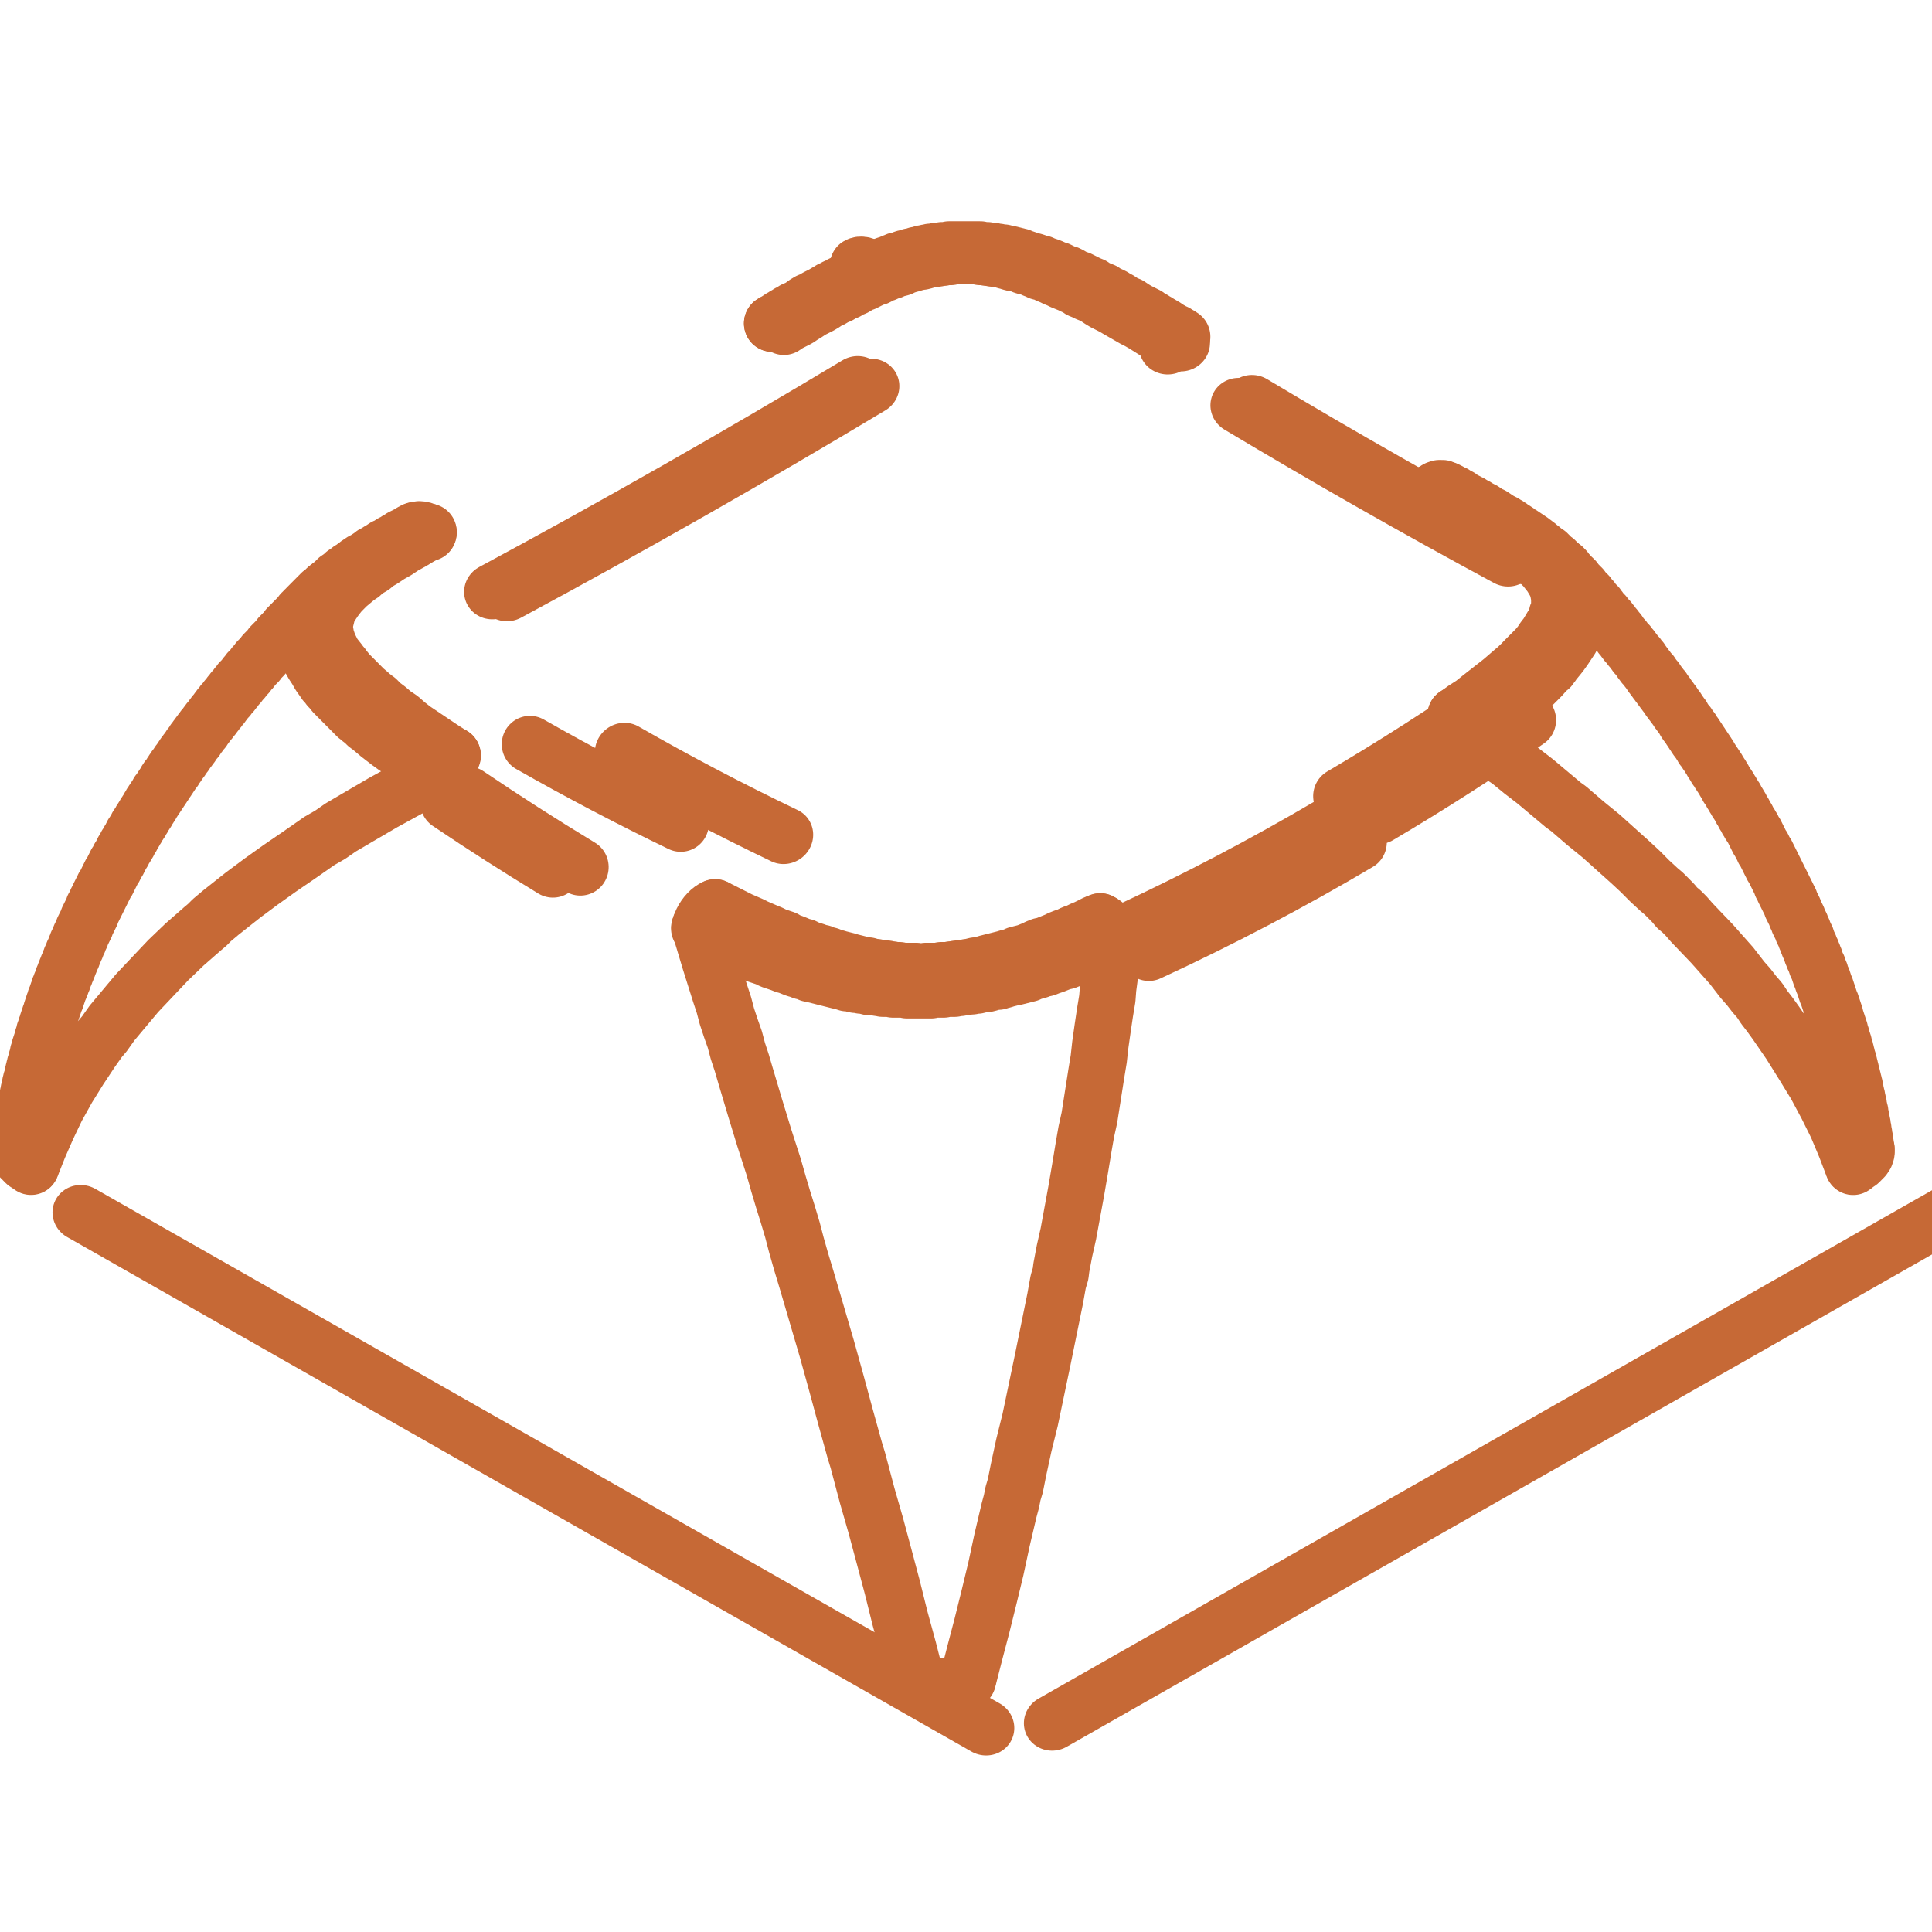 <?xml version="1.0" encoding="UTF-8" standalone="no"?>
<!DOCTYPE svg PUBLIC "-//W3C//DTD SVG 1.1//EN" "http://www.w3.org/Graphics/SVG/1.1/DTD/svg11.dtd">
<svg width="100%" height="100%" viewBox="0 0 68 68" version="1.1" xmlns="http://www.w3.org/2000/svg" xmlns:xlink="http://www.w3.org/1999/xlink" xml:space="preserve" xmlns:serif="http://www.serif.com/" style="fill-rule:evenodd;clip-rule:evenodd;stroke-linecap:round;stroke-linejoin:round;stroke-miterlimit:10;">
    <g transform="matrix(1,0,0,1,-305.542,-1)">
        <g id="ico-key" transform="matrix(1.055,0,0,1.062,305.542,1)">
            <rect x="0" y="0" width="64.48" height="64" style="fill:none;"/>
            <g transform="matrix(0.026,0,0,0.026,-100.598,-96.686)">
                <path d="M5874,4443L5875,4443" style="fill:none;fill-rule:nonzero;stroke:rgb(198,105,54);stroke-width:72.5px;"/>
            </g>
            <g transform="matrix(0.026,0,0,0.026,-100.598,-47.871)">
                <path d="M5045,3983L5035,3944L5024,3904L5014,3864L5003,3823L4993,3786L4982,3748L4970,3703L4966,3690L4954,3647L4942,3603L4930,3560L4904,3472L4897,3449L4891,3428L4886,3409L4880,3389L4874,3370L4868,3350L4862,3329L4850,3292L4838,3253L4826,3213L4821,3196L4816,3181L4812,3166L4807,3152L4802,3137L4798,3122L4793,3107L4780,3066L4767,3023" style="fill:none;fill-rule:nonzero;stroke:rgb(198,105,54);stroke-width:72.5px;"/>
            </g>
            <g transform="matrix(0.023,-0.013,-0.013,-0.022,-36.852,196.116)">
                <path d="M5023.1,3351L6334.9,3351" style="fill:none;fill-rule:nonzero;stroke:rgb(198,105,54);stroke-width:72.5px;"/>
            </g>
            <g transform="matrix(0.026,0,0,0.026,-100.598,-112.94)">
                <path d="M4860,4756L4860,4756" style="fill:none;fill-rule:nonzero;stroke:rgb(198,105,54);stroke-width:72.5px;"/>
            </g>
            <g transform="matrix(0.026,0,0,0.026,-100.598,-86.326)">
                <path d="M5737,4232L5746,4238L5752,4244L5754,4247L5758,4255" style="fill:none;fill-rule:nonzero;stroke:rgb(198,105,54);stroke-width:72.5px;"/>
            </g>
            <g transform="matrix(0.023,0.013,0.013,-0.022,-128.739,64.247)">
                <path d="M3821.1,3351L5132.9,3351" style="fill:none;fill-rule:nonzero;stroke:rgb(198,105,54);stroke-width:72.5px;"/>
            </g>
            <g transform="matrix(0.026,0,0,0.026,-100.598,-91.674)">
                <path d="M4419,4204L4408,4210L4398,4216L4387,4222L4378,4228L4369,4233L4360,4239L4353,4243L4347,4248L4340,4252L4336,4255L4333,4258L4332,4258L4330,4260L4329,4260L4327,4262L4315,4272L4306,4281L4302,4286L4299,4290L4297,4292L4297,4293L4295,4295L4295,4296L4292,4300L4290,4304L4287,4316L4286,4318L4286,4332L4287,4334L4287,4337L4289,4342L4291,4348L4297,4360L4305,4370L4306,4372L4309,4375L4310,4377L4312,4379L4316,4384L4337,4405L4343,4410L4348,4415L4349,4415L4350,4416L4350,4417L4351,4417L4352,4418L4353,4418L4359,4424L4367,4430L4374,4436L4383,4442L4391,4449L4400,4456L4436,4480L4450,4489" style="fill:none;fill-rule:nonzero;stroke:rgb(198,105,54);stroke-width:72.5px;"/>
            </g>
            <g transform="matrix(0.026,0,0,0.026,-100.598,-96.686)">
                <path d="M5874,4443L5874,4443" style="fill:none;fill-rule:nonzero;stroke:rgb(198,105,54);stroke-width:72.5px;"/>
            </g>
            <g transform="matrix(0.026,0,0,0.026,-100.598,-96.686)">
                <path d="M5874,4443L5874,4443" style="fill:none;fill-rule:nonzero;stroke:rgb(198,105,54);stroke-width:72.5px;"/>
            </g>
            <g transform="matrix(0.026,0,0,0.026,-100.598,-95.283)">
                <path d="M4288,4416L4288,4416" style="fill:none;fill-rule:nonzero;stroke:rgb(198,105,54);stroke-width:72.5px;"/>
            </g>
            <g transform="matrix(0.026,0,0,0.026,-100.598,-114.627)">
                <path d="M5370,4842L5361,4837L5337,4822L5330,4818L5324,4815L5303,4803L5298,4800L5286,4794L5281,4791L5275,4787L5269,4784L5264,4782L5260,4780L5255,4778L5251,4775L5246,4773L5242,4771L5232,4767L5228,4765L5223,4763L5219,4761L5214,4759L5211,4757L5203,4755L5200,4753L5196,4752L5192,4750L5184,4748L5181,4747L5177,4745L5173,4744L5170,4744L5166,4743L5163,4742L5159,4741L5153,4739L5149,4739L5146,4738L5143,4738L5140,4737L5136,4737L5133,4736L5127,4736L5125,4735L5091,4735L5089,4736L5082,4736L5079,4737L5076,4737L5072,4738L5069,4738L5066,4739L5063,4739L5059,4740L5056,4741L5052,4742L5049,4742L5046,4743L5042,4744L5039,4745L5035,4746L5029,4748L5025,4750L5017,4752L5013,4754L5009,4755L5005,4757L5001,4758L4998,4760L4994,4762L4990,4763L4978,4769L4974,4770L4971,4772L4966,4775L4961,4777L4956,4780L4951,4782L4946,4785L4941,4787L4936,4790L4931,4792L4927,4795L4922,4798L4910,4804L4904,4808L4899,4811L4893,4815L4881,4821L4875,4825" style="fill:none;fill-rule:nonzero;stroke:rgb(198,105,54);stroke-width:72.5px;"/>
            </g>
            <g transform="matrix(0.026,0,0,0.026,-100.598,-95.283)">
                <path d="M4288,4416L4288,4416" style="fill:none;fill-rule:nonzero;stroke:rgb(198,105,54);stroke-width:72.5px;"/>
            </g>
            <g transform="matrix(0.026,0,0,0.026,-100.598,-96.686)">
                <path d="M5874,4443L5874,4443" style="fill:none;fill-rule:nonzero;stroke:rgb(198,105,54);stroke-width:72.5px;"/>
            </g>
            <g transform="matrix(0.022,-0.014,-0.014,-0.022,-17.723,196.488)">
                <path d="M5550.31,4170.66C5625.65,4167.93 5701.06,4167.93 5776.4,4170.66" style="fill:none;fill-rule:nonzero;stroke:rgb(198,105,54);stroke-width:72.5px;"/>
            </g>
            <g transform="matrix(0.026,0,0,0.026,-100.598,-22.712)">
                <path d="M5111,3014L5110,3014L5108,3015L5107,3016L5105,3017L5104,3017L5103,3018L5101,3019L5100,3019L5098,3020L5097,3020L5095,3021L5092,3021L5091,3022L5088,3022L5087,3023L5070,3023L5068,3022L5066,3022L5064,3021L5062,3021L5060,3020L5059,3020L5058,3019L5056,3019L5055,3018L5054,3018L5052,3017L5051,3017L5050,3016L5046,3014L5045,3014" style="fill:none;fill-rule:nonzero;stroke:rgb(198,105,54);stroke-width:72.5px;"/>
            </g>
            <g transform="matrix(0.023,-0.012,-0.012,-0.023,-34.688,187.846)">
                <path d="M5281.81,4038.87C5383.17,4033.72 5484.73,4033.72 5586.09,4038.87" style="fill:none;fill-rule:nonzero;stroke:rgb(198,105,54);stroke-width:72.5px;"/>
            </g>
            <g transform="matrix(0.026,0,0,0.026,-100.598,-57.556)">
                <path d="M6264,3679L6264,3683L6263,3684L6263,3686L6261,3688L6261,3689L6255,3695L6254,3695L6252,3697L6250,3698L6249,3699L6247,3700" style="fill:none;fill-rule:nonzero;stroke:rgb(198,105,54);stroke-width:72.5px;"/>
            </g>
            <g transform="matrix(0.023,0.012,0.013,-0.023,-136.297,63.218)">
                <path d="M4547.61,4038.86C4625.38,4036.05 4703.23,4036.05 4781.01,4038.86" style="fill:none;fill-rule:nonzero;stroke:rgb(198,105,54);stroke-width:72.5px;"/>
            </g>
            <g transform="matrix(0.026,0,0,0.026,-100.598,-94.323)">
                <path d="M5737,4540L5748,4532L5759,4525L5769,4517L5796,4496L5810,4484L5816,4479L5820,4475L5824,4472L5824,4471L5841,4454L5846,4448L5850,4442L5854,4437L5857,4432L5858,4431L5859,4429L5860,4428L5860,4427L5862,4425L5864,4420L5866,4416L5867,4411L5869,4407L5870,4403L5870,4387L5869,4384L5869,4381L5865,4371L5859,4361L5851,4351L5835,4335L5830,4331L5824,4326L5819,4322L5813,4318L5808,4315L5806,4313L5805,4313L5804,4312L5797,4307L5789,4303L5782,4298L5774,4293L5765,4287L5756,4282L5744,4276L5720,4262L5707,4255" style="fill:none;fill-rule:nonzero;stroke:rgb(198,105,54);stroke-width:72.5px;"/>
            </g>
            <g transform="matrix(0.022,0.014,0.014,-0.022,-140.096,55.781)">
                <path d="M4415.59,4136.9C4468.35,4135.66 4521.14,4135.66 4573.9,4136.9" style="fill:none;fill-rule:nonzero;stroke:rgb(198,105,54);stroke-width:72.5px;"/>
            </g>
            <g transform="matrix(0.022,0.014,0.014,-0.022,-140.209,55.715)">
                <path d="M4436.36,4158.09C4493.27,4156.65 4550.2,4156.65 4607.11,4158.09" style="fill:none;fill-rule:nonzero;stroke:rgb(198,105,54);stroke-width:72.5px;"/>
            </g>
            <g transform="matrix(0.026,0,0,0.026,-100.598,-114.939)">
                <path d="M5386,4850L5384,4849L5383,4848L5379,4846L5378,4845L5376,4845L5375,4844L5373,4843L5372,4842L5368,4840L5367,4839L5365,4838L5364,4837L5362,4836L5359,4834L5357,4833L5354,4831L5351,4830L5349,4828L5346,4827L5341,4823L5329,4817L5324,4814L5318,4810L5315,4809L5311,4807L5305,4803L5302,4802L5298,4799L5294,4797L5289,4795L5285,4792L5275,4788L5271,4785L5266,4783L5254,4777L5250,4776L5246,4774L5243,4772L5239,4770L5235,4769L5227,4765L5223,4764L5219,4762L5214,4760L5210,4759L5206,4757L5202,4756L5196,4754L5192,4753L5180,4749L5178,4748L5176,4748L5174,4747L5172,4747L5170,4746L5168,4746L5166,4745L5162,4745L5160,4744L5158,4744L5157,4743L5152,4743L5150,4742L5146,4742L5144,4741L5138,4741L5136,4740L5130,4740L5127,4739L5087,4739L5085,4740L5078,4740L5076,4741L5070,4741L5069,4742L5063,4742L5063,4743L5058,4743L5057,4744L5053,4744L5051,4745L5050,4745L5048,4746L5045,4746L5044,4747L5042,4747L5040,4748L5037,4748L5033,4750L5030,4750L5027,4751L5025,4752L5022,4753L5020,4753L5018,4754L5015,4755L5011,4757L5007,4758L5002,4760L4998,4761L4990,4765L4986,4766L4983,4768L4979,4769L4976,4770L4973,4772L4972,4773L4970,4773L4968,4774L4967,4775L4965,4776L4963,4776L4961,4778L4960,4778L4958,4779L4957,4779L4956,4780L4950,4783L4949,4783L4947,4784L4944,4786L4941,4787L4938,4789L4935,4790L4932,4792L4930,4793L4925,4796L4917,4800L4912,4803L4907,4805L4902,4808L4898,4811L4893,4814L4888,4816L4886,4818L4884,4819L4881,4820L4881,4821L4880,4821L4879,4822L4878,4822L4878,4823L4876,4823L4874,4825L4873,4825L4872,4826L4871,4826L4869,4828L4868,4828L4866,4830L4865,4830L4863,4831L4861,4833L4860,4833" style="fill:none;fill-rule:nonzero;stroke:rgb(198,105,54);stroke-width:72.5px;"/>
            </g>
            <g transform="matrix(0.023,0.012,0.012,-0.023,-136.428,63.084)">
                <path d="M4581.65,4060.8C4654.53,4058.34 4727.48,4058.34 4800.36,4060.8" style="fill:none;fill-rule:nonzero;stroke:rgb(198,105,54);stroke-width:72.5px;"/>
            </g>
            <g transform="matrix(0.023,-0.013,-0.013,-0.022,-23.873,178.321)">
                <path d="M4385.52,4620.29C4561.09,4616.05 4736.74,4616.05 4912.32,4620.29" style="fill:none;fill-rule:nonzero;stroke:rgb(198,105,54);stroke-width:72.5px;"/>
            </g>
            <g transform="matrix(0.023,0.013,0.013,-0.022,-141.844,46.008)">
                <path d="M5343.42,4637.33C5473.16,4634.34 5602.96,4634.34 5732.7,4637.33" style="fill:none;fill-rule:nonzero;stroke:rgb(198,105,54);stroke-width:72.5px;"/>
            </g>
            <g transform="matrix(0.023,-0.012,-0.012,-0.023,-34.708,187.393)">
                <path d="M5263.79,4059.41C5360.76,4054.75 5457.91,4054.75 5554.89,4059.41" style="fill:none;fill-rule:nonzero;stroke:rgb(198,105,54);stroke-width:72.5px;"/>
            </g>
            <g transform="matrix(0.022,-0.014,-0.014,-0.022,-17.995,195.869)">
                <path d="M5519.5,4191.38C5598.19,4188.43 5676.96,4188.43 5755.65,4191.38" style="fill:none;fill-rule:nonzero;stroke:rgb(198,105,54);stroke-width:72.5px;"/>
            </g>
            <g transform="matrix(0.023,-0.013,-0.013,-0.022,-23.896,178.08)">
                <path d="M4366.93,4623.24C4543.08,4618.99 4719.31,4618.99 4895.46,4623.24" style="fill:none;fill-rule:nonzero;stroke:rgb(198,105,54);stroke-width:72.5px;"/>
            </g>
            <g transform="matrix(0.023,0.013,0.013,-0.022,-141.83,45.771)">
                <path d="M5360.16,4640.88C5490.23,4637.9 5620.35,4637.9 5750.42,4640.88" style="fill:none;fill-rule:nonzero;stroke:rgb(198,105,54);stroke-width:72.5px;"/>
            </g>
            <g transform="matrix(0.026,0,0,0.026,-100.598,-72.608)">
                <path d="M5299.67,3991.32C5299.05,3989.35 5298.29,3987.39 5297.4,3985.49C5293.45,3977.02 5287.27,3970.25 5280.87,3967.36" style="fill:none;fill-rule:nonzero;stroke:rgb(198,105,54);stroke-width:72.5px;"/>
            </g>
            <g transform="matrix(0.026,0,0,0.026,-100.598,-73.473)">
                <path d="M4786.66,3982.78C4780.23,3985.53 4773.94,3992.1 4769.8,4000.39C4768.36,4003.25 4767.23,4006.23 4766.44,4009.22" style="fill:none;fill-rule:nonzero;stroke:rgb(198,105,54);stroke-width:72.5px;"/>
            </g>
            <g transform="matrix(0.026,0,0,0.026,-100.598,-83.619)">
                <path d="M4449.73,4178.72C4443.63,4181.19 4437.35,4186.78 4432.63,4193.95C4430.52,4197.17 4428.79,4200.6 4427.55,4204.03" style="fill:none;fill-rule:nonzero;stroke:rgb(198,105,54);stroke-width:72.5px;"/>
            </g>
            <g transform="matrix(0.026,0,0,0.026,-100.598,-99.177)">
                <path d="M4418.89,4493.65C4412.64,4489.32 4406.19,4488.32 4401.38,4490.94C4401.37,4490.94 4401.37,4490.94 4401.37,4490.94" style="fill:none;fill-rule:nonzero;stroke:rgb(198,105,54);stroke-width:72.5px;"/>
            </g>
            <g transform="matrix(-0.025,-0.006,-0.006,0.025,179.025,-80.846)">
                <path d="M4858.71,4755.84C4865.68,4752.65 4871.7,4752.65 4874.95,4755.84" style="fill:none;fill-rule:nonzero;stroke:rgb(198,105,54);stroke-width:72.5px;"/>
            </g>
            <g transform="matrix(-0.026,0.006,0.006,0.025,150.574,-139.314)">
                <path d="M5369.55,4738.99C5372.99,4735.7 5379.19,4735.7 5386.26,4738.99" style="fill:none;fill-rule:nonzero;stroke:rgb(198,105,54);stroke-width:72.5px;"/>
            </g>
            <g transform="matrix(0.026,0,0,0.026,-100.598,-70.747)">
                <path d="M5299,3920L5293,3922L5288,3925L5282,3927L5276,3930L5270,3932L5264,3935L5258,3937L5252,3940L5237,3946L5232,3947L5222,3951L5216,3953L5211,3955L5206,3956L5201,3958L5193,3960L5189,3962L5173,3966L5168,3967L5160,3969L5157,3970L5153,3971L5150,3972L5146,3972L5142,3973L5139,3974L5135,3975L5131,3975L5123,3977L5120,3977L5116,3978L5112,3978L5108,3979L5105,3979L5101,3980L5097,3980L5094,3981L5083,3981L5080,3982L5068,3982L5064,3983L5033,3983L5030,3982L5015,3982L5011,3981L5002,3981L4999,3980L4996,3980L4992,3979L4985,3979L4981,3978L4978,3977L4974,3977L4971,3976L4967,3976L4963,3975L4960,3974L4956,3974L4950,3972L4945,3971L4913,3963L4908,3962L4904,3960L4899,3959L4894,3957L4890,3956L4880,3952L4876,3951L4871,3949L4859,3945L4853,3942L4841,3938L4836,3935L4829,3932L4822,3930L4815,3927L4808,3923L4780,3911L4773,3907L4767,3904" style="fill:none;fill-rule:nonzero;stroke:rgb(198,105,54);stroke-width:72.5px;"/>
            </g>
            <g transform="matrix(0.026,0,0,0.026,-100.598,-47.456)">
                <path d="M5299,3023L5297,3038L5296,3054L5293,3070L5291,3085L5290,3098L5287,3116L5284,3136L5281,3157L5279,3175L5276,3193L5267,3250L5263,3268L5260,3285L5255,3315L5250,3344L5240,3398L5235,3420L5231,3441L5230,3449L5227,3459L5223,3481L5207,3559L5191,3635L5183,3667L5176,3699L5172,3719L5169,3729L5167,3739L5164,3750L5155,3788L5147,3825L5138,3862L5129,3898L5120,3932L5111,3967" style="fill:none;fill-rule:nonzero;stroke:rgb(198,105,54);stroke-width:72.5px;"/>
            </g>
            <g transform="matrix(0.026,0,0,0.026,-100.598,-71.37)">
                <path d="M6247,4232L6237,4206L6226,4180L6213,4154L6199,4128L6183,4102L6166,4075L6148,4049L6140,4038L6133,4029L6127,4020L6120,4012L6113,4003L6105,3994L6091,3976L6066,3948L6040,3921L6033,3913L6027,3907L6021,3902L6016,3896L6004,3884L5998,3879L5986,3868L5974,3856L5961,3844L5943,3828L5924,3811L5903,3794L5882,3776L5875,3771L5839,3741L5822,3728L5806,3715L5803,3713L5801,3711L5800,3711L5796,3707L5792,3704L5786,3700L5781,3695L5767,3685L5758,3679" style="fill:none;fill-rule:nonzero;stroke:rgb(198,105,54);stroke-width:72.5px;"/>
            </g>
            <g transform="matrix(0.026,0,0,0.026,-100.598,-69.994)">
                <path d="M4428,3679L4394,3697L4361,3715L4330,3733L4306,3747L4293,3756L4279,3764L4253,3782L4228,3799L4204,3816L4181,3833L4153,3855L4141,3865L4135,3871L4129,3876L4106,3896L4085,3916L4045,3958L4013,3996L4003,4010L3997,4017L3987,4031L3971,4055L3956,4079L3942,4104L3930,4129L3919,4154L3909,4179" style="fill:none;fill-rule:nonzero;stroke:rgb(198,105,54);stroke-width:72.5px;"/>
            </g>
            <g transform="matrix(0.026,0,0,0.026,-100.598,-72.019)">
                <path d="M4787,3927L4819,3943L4833,3949L4839,3952L4853,3958L4858,3960L4864,3963L4876,3967L4881,3970L4887,3972L4892,3974L4896,3976L4901,3977L4905,3979L4910,3981L4914,3982L4919,3984L4924,3985L4928,3987L4933,3988L4937,3990L4942,3991L4945,3992L4957,3995L4960,3996L4980,4001L4983,4001L4986,4002L4990,4003L4993,4003L4997,4004L5000,4004L5004,4005L5007,4005L5010,4006L5013,4006L5016,4007L5023,4007L5026,4008L5045,4008L5048,4009L5054,4009L5057,4008L5074,4008L5077,4007L5087,4007L5090,4006L5093,4006L5097,4005L5100,4005L5104,4004L5107,4004L5111,4003L5114,4003L5117,4002L5121,4001L5124,4001L5132,3999L5135,3998L5159,3992L5162,3991L5170,3989L5174,3987L5186,3984L5196,3980L5200,3978L5205,3976L5210,3975L5225,3969L5229,3967L5234,3965L5240,3963L5246,3960L5252,3958L5258,3955L5263,3953L5275,3947L5281,3945" style="fill:none;fill-rule:nonzero;stroke:rgb(198,105,54);stroke-width:72.5px;"/>
            </g>
            <g transform="matrix(0.026,0,0,0.026,-100.598,-76.692)">
                <path d="M4288,3700L4282,3706L4281,3706L4281,3707L4280,3707L4280,3708L4279,3709L4278,3709L4278,3710L4277,3710L4277,3711L4276,3711L4276,3712L4275,3712L4275,3713L4274,3713L4274,3714L4273,3714L4273,3715L4272,3715L4272,3716L4271,3716L4271,3717L4270,3717L4270,3718L4269,3718L4269,3719L4268,3719L4268,3720L4267,3720L4267,3721L4266,3721L4266,3722L4265,3722L4265,3723L4264,3723L4264,3724L4263,3724L4263,3725L4261,3727L4260,3727L4260,3728L4259,3728L4259,3729L4257,3731L4256,3731L4256,3732L4251,3737L4251,3738L4250,3738L4249,3739L4249,3740L4248,3740L4248,3741L4247,3741L4247,3742L4246,3742L4246,3743L4245,3743L4245,3744L4244,3744L4244,3745L4243,3745L4243,3746L4242,3746L4242,3747L4241,3747L4241,3748L4240,3748L4240,3749L4239,3749L4239,3750L4238,3750L4238,3751L4235,3754L4235,3755L4234,3755L4234,3756L4233,3756L4233,3757L4232,3757L4232,3758L4231,3758L4231,3759L4230,3759L4230,3760L4229,3760L4229,3761L4228,3761L4228,3762L4224,3766L4224,3767L4223,3767L4223,3768L4222,3768L4222,3769L4221,3769L4221,3770L4220,3770L4220,3771L4219,3771L4219,3772L4218,3772L4218,3773L4217,3773L4217,3774L4214,3777L4214,3778L4213,3778L4213,3779L4212,3779L4212,3780L4211,3780L4211,3781L4210,3781L4210,3782L4209,3782L4209,3783L4208,3783L4208,3784L4207,3785L4207,3786L4206,3786L4206,3787L4205,3787L4205,3788L4204,3788L4204,3789L4203,3789L4203,3790L4202,3790L4202,3791L4201,3791L4201,3792L4200,3792L4200,3794L4199,3794L4199,3795L4198,3795L4198,3796L4197,3796L4197,3797L4196,3797L4196,3798L4195,3798L4195,3799L4192,3802L4192,3803L4191,3803L4191,3804L4190,3804L4190,3805L4189,3805L4189,3806L4188,3806L4188,3807L4187,3808L4187,3809L4186,3809L4186,3810L4185,3810L4185,3811L4184,3811L4184,3812L4181,3815L4181,3816L4180,3816L4180,3817L4179,3817L4179,3818L4178,3818L4178,3819L4177,3819L4177,3820L4176,3821L4176,3822L4175,3822L4175,3823L4174,3823L4174,3824L4173,3824L4173,3825L4171,3827L4171,3828L4170,3828L4170,3829L4169,3829L4169,3830L4168,3830L4168,3831L4167,3832L4167,3833L4166,3833L4166,3834L4165,3834L4165,3835L4164,3835L4164,3836L4162,3838L4162,3839L4161,3839L4161,3840L4160,3840L4160,3841L4157,3844L4157,3845L4156,3845L4156,3846L4155,3846L4155,3847L4154,3848L4154,3849L4153,3849L4153,3850L4152,3850L4152,3851L4151,3851L4151,3852L4150,3853L4150,3854L4149,3854L4149,3855L4148,3855L4148,3856L4146,3858L4146,3859L4145,3859L4145,3860L4144,3860L4144,3861L4143,3862L4143,3863L4142,3863L4142,3864L4141,3864L4141,3865L4139,3867L4139,3868L4138,3868L4138,3869L4137,3869L4137,3870L4135,3872L4135,3873L4134,3873L4134,3874L4132,3876L4132,3877L4131,3877L4131,3878L4130,3878L4130,3880L4129,3880L4129,3881L4128,3881L4128,3882L4127,3882L4127,3883L4126,3884L4126,3885L4125,3885L4125,3886L4124,3886L4124,3887L4123,3888L4123,3889L4122,3889L4122,3890L4121,3890L4121,3892L4120,3892L4120,3893L4119,3893L4119,3894L4118,3894L4118,3895L4117,3896L4117,3897L4115,3899L4115,3900L4114,3900L4114,3901L4113,3901L4113,3902L4112,3903L4112,3904L4111,3904L4111,3905L4109,3907L4109,3908L4108,3908L4108,3909L4107,3910L4107,3911L4106,3911L4106,3912L4105,3912L4105,3913L4104,3914L4104,3915L4103,3915L4103,3916L4102,3917L4102,3918L4101,3918L4101,3919L4099,3921L4099,3922L4098,3922L4098,3923L4097,3924L4097,3925L4096,3925L4096,3926L4094,3928L4094,3929L4093,3929L4093,3931L4092,3931L4092,3932L4091,3932L4091,3933L4090,3934L4090,3935L4089,3935L4089,3936L4088,3937L4088,3938L4086,3940L4086,3941L4085,3941L4085,3942L4084,3942L4084,3944L4083,3944L4083,3945L4082,3945L4082,3946L4081,3947L4081,3948L4080,3949L4080,3950L4079,3950L4079,3951L4078,3952L4078,3953L4077,3953L4077,3954L4076,3955L4076,3956L4075,3956L4075,3957L4074,3958L4074,3959L4073,3959L4073,3960L4072,3960L4072,3962L4071,3962L4071,3963L4070,3964L4070,3965L4069,3965L4069,3966L4068,3967L4068,3968L4067,3968L4067,3969L4066,3970L4066,3971L4065,3971L4065,3972L4064,3973L4064,3974L4063,3974L4063,3976L4062,3976L4062,3977L4061,3978L4061,3979L4060,3979L4060,3980L4059,3981L4059,3982L4058,3983L4058,3984L4057,3984L4057,3985L4056,3986L4056,3987L4055,3987L4055,3988L4054,3989L4054,3990L4053,3991L4053,3992L4052,3992L4052,3993L4051,3994L4051,3995L4050,3995L4050,3997L4049,3997L4049,3998L4048,3999L4048,4000L4047,4000L4047,4001L4046,4002L4046,4003L4045,4003L4045,4005L4044,4005L4044,4006L4043,4007L4043,4008L4042,4009L4042,4010L4041,4010L4041,4011L4040,4012L4040,4013L4039,4013L4039,4015L4038,4015L4038,4017L4037,4017L4037,4018L4036,4019L4036,4020L4035,4021L4035,4022L4034,4022L4034,4024L4033,4024L4033,4025L4032,4026L4032,4027L4031,4027L4031,4029L4030,4029L4030,4030L4029,4031L4029,4032L4028,4033L4028,4034L4027,4034L4027,4036L4026,4036L4026,4037L4025,4038L4025,4039L4024,4040L4024,4041L4023,4042L4023,4043L4022,4043L4022,4045L4021,4045L4021,4047L4020,4047L4020,4048L4019,4049L4019,4050L4018,4050L4018,4052L4017,4052L4017,4054L4016,4054L4016,4056L4015,4056L4015,4057L4014,4058L4014,4059L4013,4060L4013,4061L4012,4062L4012,4063L4011,4063L4011,4065L4010,4065L4010,4067L4009,4067L4009,4069L4008,4069L4008,4071L4007,4071L4007,4073L4006,4073L4006,4074L4005,4075L4005,4076L4004,4077L4004,4078L4003,4079L4003,4080L4002,4080L4002,4082L4001,4083L4001,4084L4000,4085L4000,4086L3999,4086L3999,4088L3998,4088L3998,4090L3997,4090L3997,4092L3996,4092L3996,4094L3995,4095L3995,4096L3994,4097L3994,4098L3993,4098L3993,4100L3992,4101L3992,4102L3991,4103L3991,4104L3990,4105L3990,4106L3989,4106L3989,4108L3988,4109L3988,4110L3987,4111L3987,4112L3986,4113L3986,4115L3985,4115L3985,4117L3984,4117L3984,4119L3983,4119L3983,4121L3982,4121L3982,4123L3981,4124L3981,4125L3980,4126L3980,4127L3979,4128L3979,4130L3978,4130L3978,4132L3977,4132L3977,4134L3976,4134L3976,4136L3975,4137L3975,4138L3974,4139L3974,4140L3973,4141L3973,4143L3972,4143L3972,4145L3971,4146L3971,4147L3970,4148L3970,4150L3969,4150L3969,4152L3968,4152L3968,4154L3967,4155L3967,4157L3966,4157L3966,4159L3965,4160L3965,4161L3964,4162L3964,4164L3963,4164L3963,4166L3962,4167L3962,4169L3961,4169L3961,4171L3960,4171L3960,4173L3959,4174L3959,4176L3958,4176L3958,4178L3957,4179L3957,4181L3956,4181L3956,4183L3955,4185L3955,4186L3954,4186L3954,4188L3953,4189L3953,4191L3952,4191L3952,4193L3951,4194L3951,4196L3950,4196L3950,4199L3949,4200L3949,4201L3948,4202L3948,4204L3947,4204L3947,4206L3946,4207L3946,4209L3945,4209L3945,4211L3944,4213L3944,4214L3943,4215L3943,4217L3942,4218L3942,4220L3941,4221L3941,4223L3940,4223L3940,4225L3939,4227L3939,4228L3938,4229L3938,4231L3937,4232L3937,4234L3936,4235L3936,4237L3935,4238L3935,4240L3934,4242L3934,4243L3933,4244L3933,4246L3932,4247L3932,4249L3931,4250L3931,4253L3930,4253L3930,4256L3929,4257L3929,4259L3928,4259L3928,4261L3927,4263L3927,4265L3926,4265L3926,4268L3925,4269L3925,4272L3924,4272L3924,4275L3923,4276L3923,4278L3922,4279L3922,4281L3921,4282L3921,4285L3920,4285L3920,4288L3919,4290L3919,4292L3918,4292L3918,4296L3917,4297L3917,4300L3916,4300L3916,4303L3915,4304L3915,4307L3914,4307L3914,4311L3913,4311L3913,4315L3912,4315L3912,4319L3911,4319L3911,4322L3910,4324L3910,4327L3909,4327L3909,4331L3908,4331L3908,4335L3907,4336L3907,4340L3906,4340L3906,4344L3905,4345L3905,4349L3904,4350L3904,4353L3903,4354L3903,4358L3902,4358L3902,4362L3901,4363L3901,4368L3900,4368L3900,4373L3899,4374L3899,4378L3898,4379L3898,4384L3897,4384L3897,4389L3896,4390L3896,4395L3895,4396L3895,4402L3894,4403L3894,4408L3893,4409L3893,4415L3892,4415L3892,4416" style="fill:none;fill-rule:nonzero;stroke:rgb(198,105,54);stroke-width:72.5px;"/>
            </g>
            <g transform="matrix(0.026,0,0,0.026,-100.598,-89.13)">
                <path d="M4428,4416L4416,4408L4404,4401L4393,4393L4381,4383L4375,4379L4368,4374L4355,4364L4343,4354L4340,4352L4335,4347L4332,4345L4330,4343L4327,4341L4297,4311L4294,4307L4291,4304L4289,4301L4286,4298L4284,4295L4279,4288L4275,4281L4271,4275L4267,4268L4264,4261L4262,4254L4259,4236L4260,4231L4260,4225L4261,4222L4261,4220L4263,4214L4264,4212L4265,4209L4267,4206L4268,4204L4271,4199L4275,4193L4279,4188L4288,4179" style="fill:none;fill-rule:nonzero;stroke:rgb(198,105,54);stroke-width:72.5px;"/>
            </g>
            <g transform="matrix(0.026,0,0,0.026,-100.598,-57.556)">
                <path d="M3909,3700L3907,3699L3906,3698L3904,3697L3903,3696L3902,3696L3899,3693L3899,3692L3898,3691L3897,3691L3896,3690L3896,3689L3893,3686L3893,3683L3892,3682L3892,3679" style="fill:none;fill-rule:nonzero;stroke:rgb(198,105,54);stroke-width:72.5px;"/>
            </g>
            <g transform="matrix(0.026,0,0,0.026,-100.598,-91.207)">
                <path d="M5875,4232L5877,4235L5882,4240L5886,4246L5889,4252L5892,4257L5896,4269L5896,4275L5897,4280L5897,4286L5896,4291L5895,4294L5895,4297L5890,4312L5888,4315L5885,4322L5877,4334L5872,4341L5868,4346L5863,4352L5862,4353L5861,4355L5859,4357L5858,4359L5856,4360L5855,4361L5847,4370L5838,4379L5818,4397L5796,4415L5784,4424L5771,4433L5758,4443" style="fill:none;fill-rule:nonzero;stroke:rgb(198,105,54);stroke-width:72.5px;"/>
            </g>
            <g transform="matrix(0.026,0,0,0.026,-100.598,-77.394)">
                <path d="M6264,4443L6264,4441L6263,4441L6263,4435L6262,4433L6262,4428L6261,4427L6261,4422L6260,4422L6260,4416L6259,4415L6259,4410L6258,4410L6258,4405L6257,4404L6257,4400L6256,4399L6256,4394L6255,4394L6255,4390L6254,4389L6254,4384L6253,4383L6253,4380L6252,4379L6252,4375L6251,4375L6251,4371L6250,4369L6250,4366L6249,4366L6249,4361L6248,4361L6248,4357L6247,4356L6247,4353L6246,4353L6246,4349L6245,4348L6245,4345L6244,4344L6244,4341L6243,4340L6243,4337L6242,4337L6242,4333L6241,4333L6241,4329L6240,4329L6240,4326L6239,4325L6239,4322L6238,4321L6238,4318L6237,4318L6237,4314L6236,4314L6236,4311L6235,4310L6235,4307L6234,4307L6234,4304L6233,4304L6233,4301L6232,4300L6232,4297L6231,4297L6231,4294L6230,4293L6230,4290L6229,4290L6229,4288L6228,4287L6228,4284L6227,4284L6227,4281L6226,4280L6226,4278L6225,4277L6225,4275L6224,4274L6224,4271L6223,4271L6223,4268L6222,4268L6222,4265L6221,4265L6221,4262L6220,4262L6220,4259L6219,4259L6219,4256L6218,4256L6218,4254L6217,4253L6217,4251L6216,4250L6216,4248L6215,4247L6215,4245L6214,4244L6214,4242L6213,4242L6213,4239L6212,4239L6212,4236L6211,4236L6211,4234L6210,4233L6210,4231L6209,4230L6209,4228L6208,4228L6208,4225L6207,4225L6207,4223L6206,4222L6206,4221L6205,4220L6205,4217L6204,4217L6204,4215L6203,4214L6203,4212L6202,4211L6202,4209L6201,4209L6201,4207L6200,4207L6200,4205L6199,4204L6199,4203L6198,4201L6198,4199L6197,4199L6197,4197L6196,4197L6196,4194L6195,4194L6195,4192L6194,4192L6194,4189L6193,4189L6193,4188L6192,4186L6192,4185L6191,4184L6191,4182L6190,4182L6190,4180L6189,4179L6189,4178L6188,4177L6188,4175L6187,4174L6187,4172L6186,4172L6186,4171L6185,4169L6185,4168L6184,4167L6184,4166L6183,4165L6183,4163L6182,4163L6182,4161L6181,4160L6181,4159L6180,4158L6180,4156L6179,4156L6179,4154L6178,4154L6178,4152L6177,4152L6177,4150L6176,4149L6176,4147L6175,4147L6175,4145L6174,4145L6174,4143L6173,4142L6172,4140L6172,4139L6171,4138L6171,4136L6170,4136L6170,4134L6169,4133L6169,4132L6168,4132L6168,4130L6167,4129L6167,4128L6166,4127L6166,4125L6165,4125L6165,4123L6164,4123L6164,4122L6163,4121L6163,4119L6162,4119L6162,4117L6161,4117L6161,4115L6160,4115L6160,4113L6159,4113L6159,4111L6158,4111L6158,4109L6157,4108L6157,4107L6156,4106L6156,4105L6155,4105L6155,4103L6154,4102L6154,4101L6153,4100L6153,4099L6152,4098L6152,4097L6151,4096L6151,4095L6150,4094L6150,4093L6149,4092L6149,4091L6148,4090L6148,4089L6147,4088L6147,4087L6146,4086L6146,4085L6145,4084L6145,4083L6144,4082L6144,4081L6143,4081L6143,4079L6142,4078L6142,4077L6141,4077L6141,4075L6140,4075L6140,4073L6139,4073L6139,4071L6138,4071L6138,4069L6137,4069L6137,4067L6136,4067L6136,4065L6135,4065L6135,4064L6134,4063L6134,4062L6133,4061L6133,4060L6132,4060L6132,4058L6131,4057L6131,4056L6129,4054L6129,4053L6128,4052L6128,4051L6127,4050L6127,4049L6126,4048L6126,4047L6125,4047L6125,4045L6124,4045L6124,4043L6123,4043L6123,4041L6122,4041L6122,4039L6121,4039L6121,4038L6120,4037L6120,4036L6119,4035L6119,4034L6118,4033L6118,4032L6116,4030L6116,4029L6115,4028L6115,4027L6114,4027L6114,4026L6113,4025L6113,4024L6112,4023L6112,4022L6111,4022L6111,4020L6110,4020L6110,4019L6109,4018L6109,4017L6108,4016L6108,4015L6107,4015L6107,4013L6106,4013L6106,4012L6105,4011L6105,4010L6104,4009L6104,4008L6103,4008L6103,4006L6102,4006L6102,4005L6101,4004L6101,4003L6100,4002L6100,4001L6099,4001L6099,4000L6098,3999L6098,3998L6097,3998L6097,3996L6096,3996L6096,3994L6095,3994L6095,3993L6094,3993L6094,3991L6093,3991L6093,3990L6092,3989L6092,3988L6091,3988L6091,3986L6090,3986L6090,3985L6089,3984L6089,3983L6088,3982L6088,3981L6087,3981L6087,3980L6086,3980L6086,3978L6085,3978L6085,3977L6084,3976L6084,3975L6082,3973L6082,3972L6081,3971L6081,3970L6079,3968L6079,3967L6078,3966L6078,3965L6077,3965L6077,3964L6076,3963L6076,3962L6075,3962L6075,3961L6074,3960L6074,3959L6073,3958L6073,3957L6072,3957L6072,3956L6071,3956L6071,3954L6070,3954L6070,3953L6069,3952L6069,3951L6068,3951L6068,3950L6067,3949L6067,3948L6066,3948L6066,3947L6065,3946L6065,3945L6063,3943L6063,3942L6062,3941L6062,3940L6060,3938L6060,3937L6059,3937L6059,3936L6058,3935L6058,3934L6057,3934L6057,3933L6056,3932L6056,3931L6055,3931L6055,3930L6054,3930L6054,3928L6053,3928L6053,3927L6052,3926L6052,3925L6051,3925L6051,3924L6050,3923L6050,3922L6049,3922L6049,3921L6048,3920L6048,3919L6047,3919L6047,3918L6046,3918L6046,3916L6045,3916L6045,3915L6044,3915L6044,3913L6043,3913L6043,3912L6042,3912L6042,3911L6041,3910L6041,3909L6040,3909L6040,3907L6039,3907L6039,3906L6038,3906L6038,3905L6037,3904L6037,3903L6036,3903L6036,3902L6035,3901L6035,3900L6034,3900L6033,3899L6033,3898L6031,3896L6031,3895L6030,3894L6029,3892L6028,3891L6028,3890L6025,3887L6025,3886L6023,3884L6023,3883L6022,3883L6022,3882L6021,3881L6021,3880L6020,3880L6020,3879L6018,3877L6018,3876L6017,3876L6017,3875L6016,3874L6016,3873L6015,3873L6015,3872L6014,3872L6014,3871L6013,3870L6013,3869L6012,3869L6012,3868L6011,3868L6011,3867L6010,3866L6010,3865L6009,3865L6009,3864L6008,3863L6008,3862L6007,3862L6007,3861L6006,3861L6006,3860L6005,3859L6005,3858L6004,3858L6004,3857L6003,3857L6003,3855L6002,3855L6002,3854L6001,3854L6001,3853L6000,3853L6000,3852L5999,3851L5999,3850L5998,3850L5998,3849L5997,3849L5997,3848L5996,3847L5996,3846L5995,3846L5995,3845L5994,3845L5994,3843L5993,3843L5993,3842L5992,3842L5992,3841L5991,3841L5991,3840L5990,3839L5990,3838L5989,3838L5989,3837L5988,3837L5988,3835L5987,3835L5987,3834L5986,3834L5986,3833L5983,3830L5983,3829L5980,3826L5980,3825L5979,3825L5979,3824L5978,3824L5978,3823L5977,3822L5977,3821L5976,3821L5976,3820L5975,3820L5975,3818L5974,3818L5974,3817L5973,3817L5973,3816L5971,3814L5971,3813L5970,3813L5970,3812L5969,3811L5968,3811L5968,3810L5966,3808L5966,3807L5965,3807L5965,3806L5963,3804L5963,3803L5962,3803L5962,3802L5961,3802L5961,3801L5959,3799L5959,3798L5958,3798L5958,3797L5957,3796L5956,3796L5956,3795L5953,3792L5953,3791L5949,3787L5948,3785L5946,3783L5946,3782L5945,3782L5945,3781L5942,3778L5942,3777L5941,3777L5941,3776L5938,3773L5938,3772L5937,3772L5937,3771L5936,3771L5936,3770L5935,3770L5935,3769L5934,3768L5934,3767L5933,3767L5932,3766L5932,3765L5931,3765L5931,3764L5928,3761L5928,3760L5927,3760L5927,3759L5926,3759L5926,3758L5925,3758L5925,3757L5922,3754L5922,3753L5921,3753L5921,3752L5920,3752L5920,3751L5919,3750L5919,3749L5918,3749L5917,3748L5917,3747L5912,3742L5912,3741L5911,3741L5911,3740L5910,3740L5910,3739L5907,3736L5907,3735L5906,3735L5906,3734L5905,3734L5905,3733L5904,3733L5904,3732L5903,3732L5903,3731L5902,3731L5902,3730L5901,3730L5901,3729L5899,3727L5899,3726L5898,3726L5897,3725L5897,3724L5896,3724L5896,3723L5895,3723L5895,3722L5894,3722L5894,3721L5893,3721L5893,3720L5892,3720L5892,3719L5890,3717L5890,3716L5889,3716L5889,3715L5888,3715L5888,3714L5887,3714L5884,3711L5884,3710L5878,3704L5878,3703L5877,3703L5876,3702L5876,3701L5875,3701L5875,3700L5874,3700" style="fill:none;fill-rule:nonzero;stroke:rgb(198,105,54);stroke-width:72.5px;"/>
            </g>
            <g transform="matrix(0.026,0,0,0.026,-100.598,-97.231)">
                <path d="M4402,4416L4401,4416L4399,4417L4398,4418L4397,4418L4396,4419L4394,4420L4393,4421L4392,4421L4390,4422L4389,4423L4388,4423L4384,4425L4383,4426L4379,4428L4378,4429L4375,4431L4372,4432L4366,4436L4363,4437L4360,4439L4358,4441L4357,4441L4356,4442L4355,4442L4353,4444L4352,4444L4351,4445L4350,4445L4350,4446L4348,4446L4347,4447L4347,4448L4346,4448L4345,4449L4344,4449L4342,4451L4341,4451L4340,4452L4338,4453L4337,4454L4336,4454L4335,4455L4334,4455L4332,4457L4331,4457L4331,4458L4330,4458L4329,4459L4328,4459L4328,4460L4327,4460L4327,4461L4326,4461L4325,4462L4324,4462L4324,4463L4323,4463L4322,4464L4318,4466L4318,4467L4317,4467L4315,4469L4314,4469L4314,4470L4313,4470L4312,4471L4311,4471L4311,4472L4310,4472L4310,4473L4309,4473L4306,4476L4305,4476L4303,4478L4302,4478L4302,4479L4301,4479L4301,4480L4300,4480L4300,4481L4299,4481L4294,4486L4293,4486L4288,4491" style="fill:none;fill-rule:nonzero;stroke:rgb(198,105,54);stroke-width:72.5px;"/>
            </g>
            <g transform="matrix(0.026,0,0,0.026,-100.598,-101.853)">
                <path d="M5724,4542L5720,4540L5716,4540L5713,4541L5707,4545" style="fill:none;fill-rule:nonzero;stroke:rgb(198,105,54);stroke-width:72.5px;"/>
            </g>
            <g transform="matrix(0.026,0,0,0.026,-100.598,-99.282)">
                <path d="M5874,4543L5874,4542L5873,4541L5872,4541L5872,4540L5871,4539L5870,4539L5870,4538L5869,4538L5869,4537L5868,4537L5868,4536L5867,4536L5867,4535L5866,4535L5866,4534L5865,4534L5865,4533L5864,4533L5857,4526L5856,4526L5856,4525L5855,4525L5855,4524L5854,4524L5852,4522L5851,4522L5847,4518L5846,4518L5844,4516L5843,4516L5843,4515L5842,4515L5842,4514L5841,4514L5838,4511L5835,4509L5834,4509L5834,4508L5833,4508L5832,4507L5831,4507L5831,4506L5830,4506L5829,4505L5828,4505L5828,4504L5827,4504L5826,4503L5825,4503L5825,4502L5823,4501L5822,4500L5821,4500L5820,4499L5818,4498L5816,4496L5814,4495L5813,4494L5812,4494L5810,4493L5807,4490L5805,4490L5805,4489L5804,4489L5804,4488L5802,4488L5802,4487L5801,4487L5800,4486L5799,4486L5799,4485L5797,4485L5797,4484L5796,4484L5795,4483L5794,4483L5793,4482L5791,4481L5790,4480L5788,4479L5787,4478L5785,4477L5784,4476L5782,4475L5779,4474L5777,4473L5775,4471L5773,4470L5772,4469L5771,4469L5769,4468L5768,4467L5767,4467L5766,4466L5764,4465L5763,4464L5761,4463L5760,4463L5759,4462L5757,4461L5756,4460L5754,4460L5752,4458L5744,4454L5743,4453L5742,4453L5742,4452L5740,4452L5739,4451L5738,4451L5738,4450L5737,4450L5735,4448L5734,4448L5732,4447L5731,4447L5729,4445L5728,4445L5727,4444L5725,4443L5724,4443" style="fill:none;fill-rule:nonzero;stroke:rgb(198,105,54);stroke-width:72.5px;"/>
            </g>
        </g>
    </g>
</svg>
